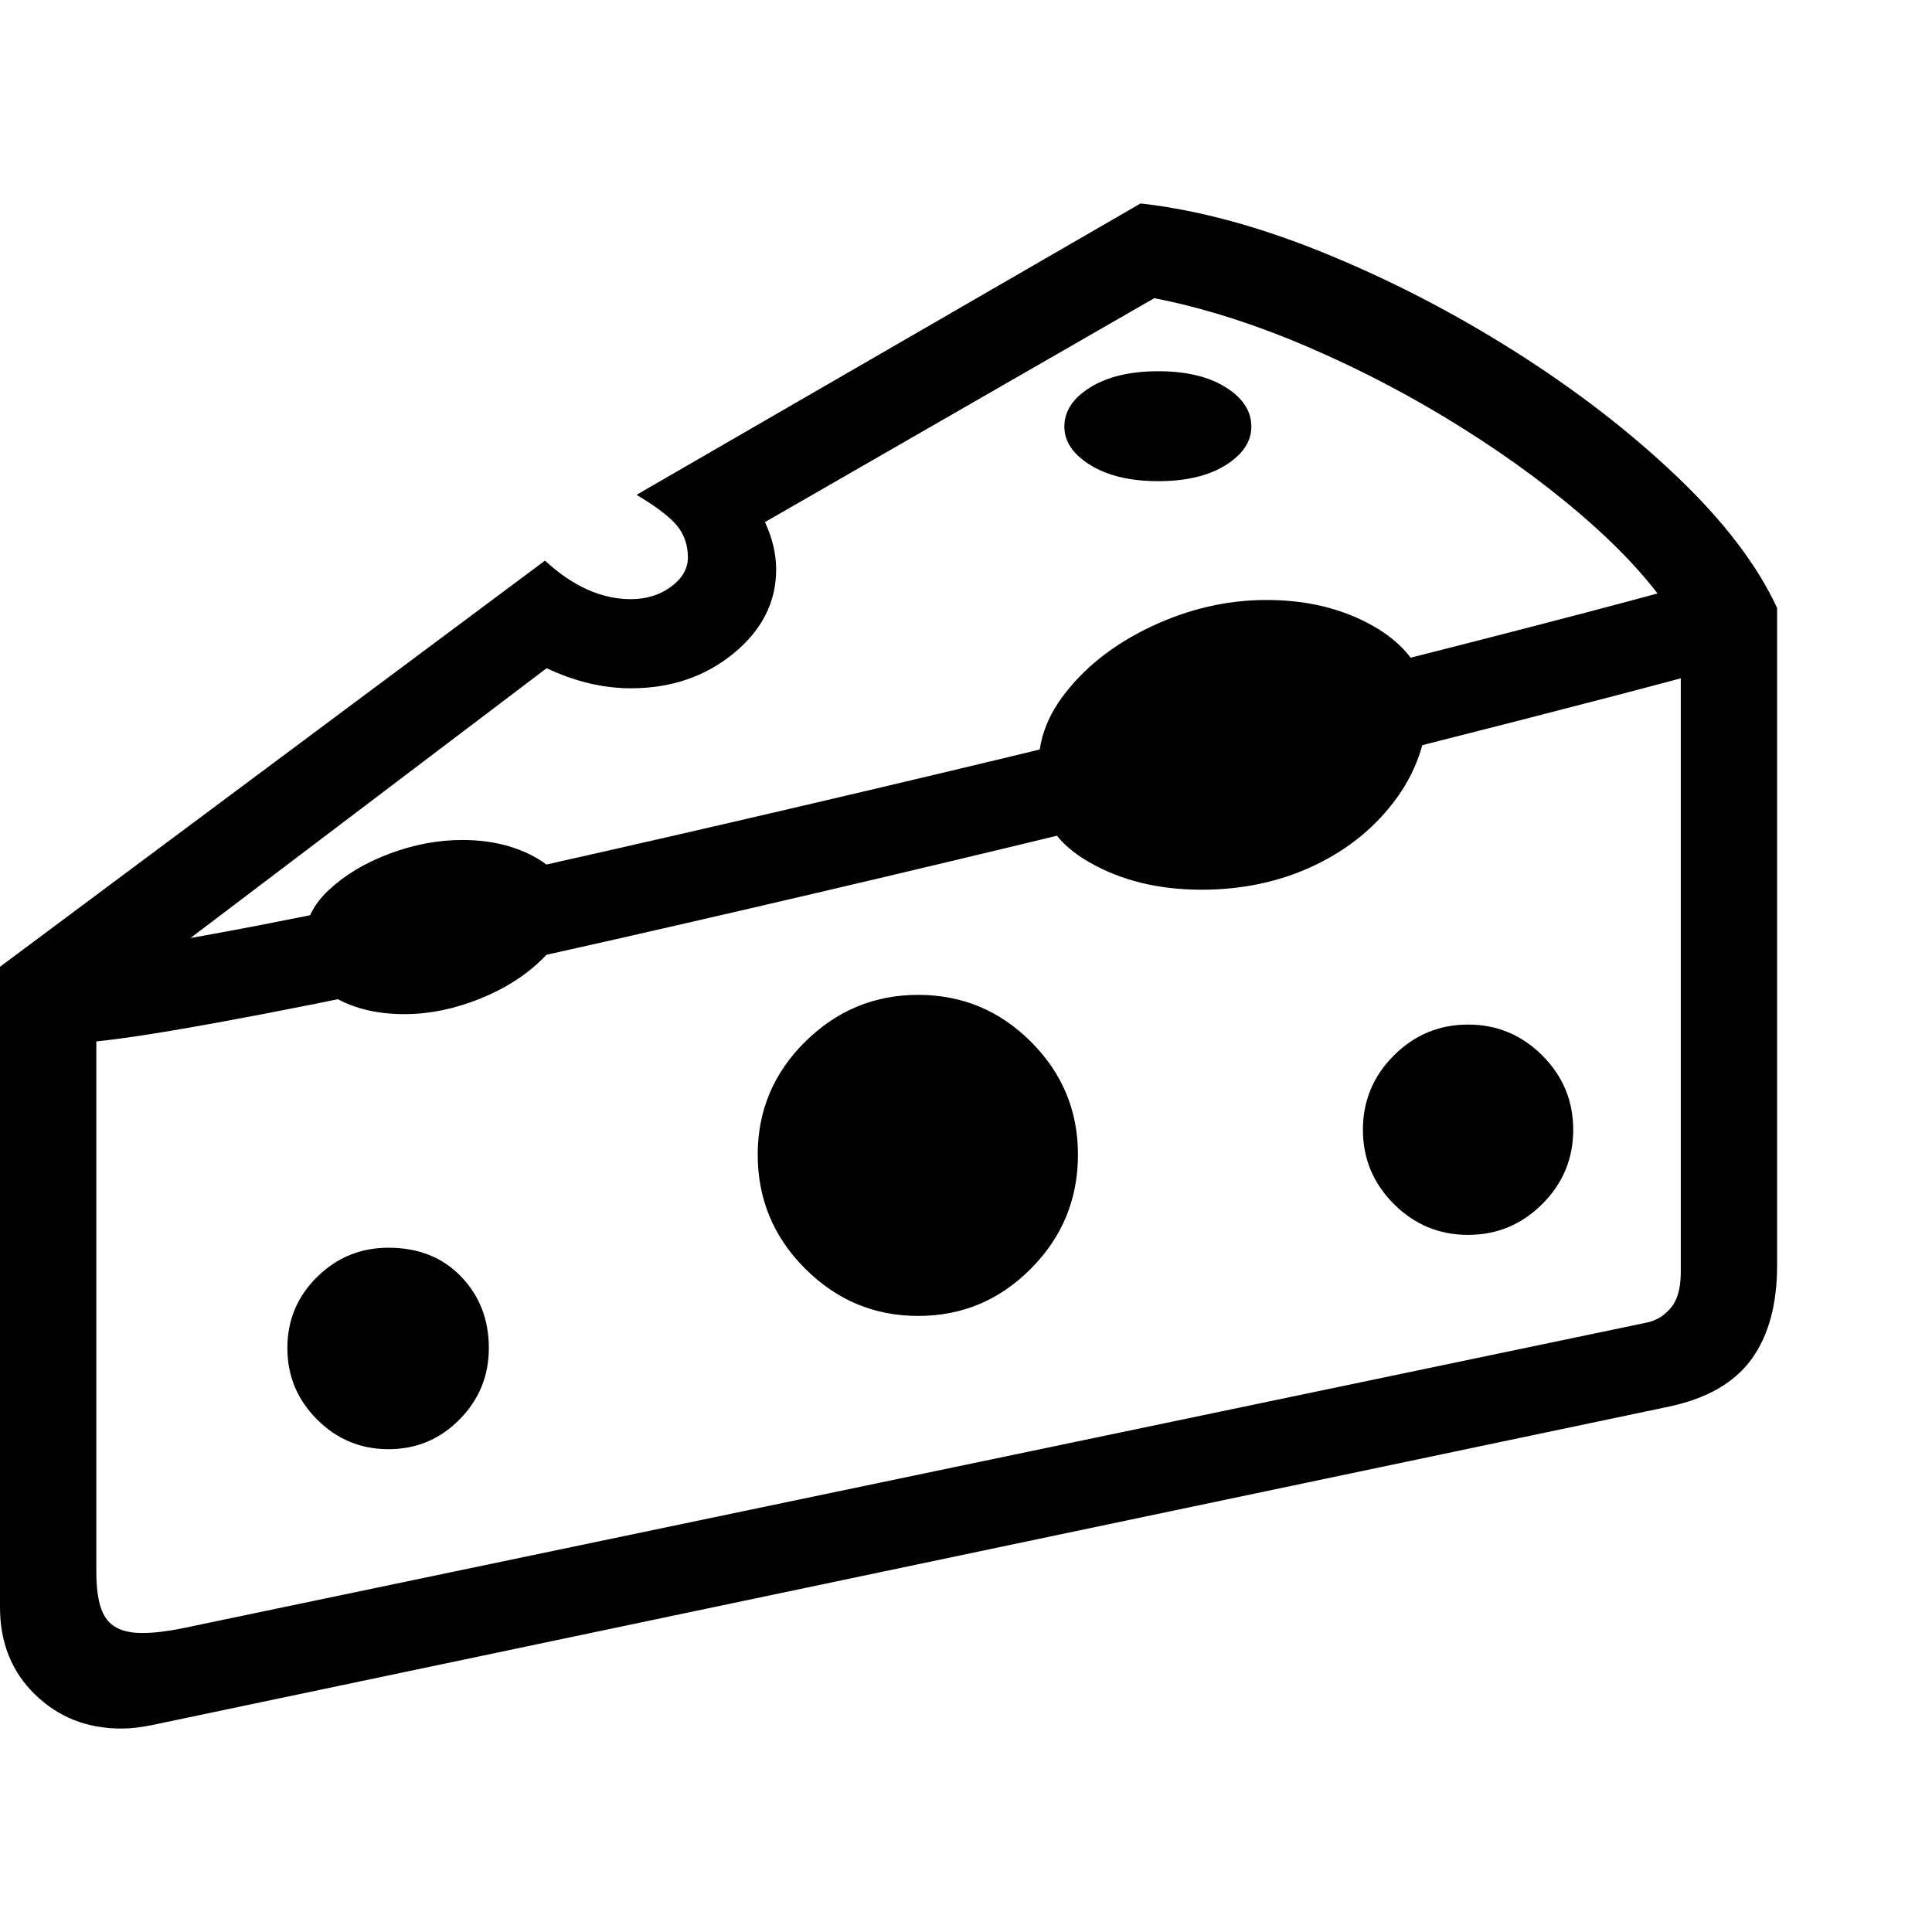 <svg version="1.1" xmlns="http://www.w3.org/2000/svg" style="fill:rgba(0,0,0,1.0)" width="256" height="256" viewBox="0 0 37.609 29.688">
  <defs>
    <style type="text/css" id="current-color-scheme">.ColorScheme-Highlight { color:#000000; }</style>
  </defs><path class="ColorScheme-Highlight" fill="currentColor" d="M2.359 29.688 C1.693 29.688 1.133 29.466 0.68 29.023 C0.227 28.581 0 28.016 0 27.328 L0 14.859 L10.609 6.953 C11.151 7.453 11.708 7.703 12.281 7.703 C12.583 7.703 12.844 7.622 13.062 7.461 C13.281 7.299 13.391 7.109 13.391 6.891 C13.391 6.651 13.32 6.445 13.18 6.273 C13.039 6.102 12.776 5.901 12.391 5.672 L22.203 -0 C23.318 0.125 24.513 0.448 25.789 0.969 C27.065 1.49 28.299 2.128 29.492 2.883 C30.685 3.638 31.737 4.451 32.648 5.32 C33.56 6.19 34.208 7.042 34.594 7.875 L34.594 20.672 C34.594 21.432 34.427 22.042 34.094 22.5 C33.76 22.958 33.224 23.266 32.484 23.422 L2.938 29.625 C2.833 29.646 2.734 29.661 2.641 29.672 C2.547 29.682 2.453 29.688 2.359 29.688 Z M7.562 24.25 C7.021 24.25 6.557 24.057 6.172 23.672 C5.786 23.286 5.594 22.823 5.594 22.281 C5.594 21.74 5.786 21.279 6.172 20.898 C6.557 20.518 7.021 20.328 7.562 20.328 C8.146 20.328 8.617 20.516 8.977 20.891 C9.336 21.266 9.516 21.729 9.516 22.281 C9.516 22.823 9.326 23.286 8.945 23.672 C8.565 24.057 8.104 24.25 7.562 24.25 Z M7.875 15.781 C7.354 15.781 6.909 15.677 6.539 15.469 C6.169 15.26 5.984 14.979 5.984 14.625 L5.922 14.391 C5.922 14.005 6.081 13.664 6.398 13.367 C6.716 13.07 7.112 12.833 7.586 12.656 C8.06 12.479 8.531 12.391 9 12.391 C9.521 12.391 9.979 12.495 10.375 12.703 C10.771 12.911 11.005 13.198 11.078 13.562 C11.078 13.979 10.911 14.354 10.578 14.688 C10.245 15.021 9.831 15.286 9.336 15.484 C8.841 15.682 8.354 15.781 7.875 15.781 Z M17.875 21.656 C17.021 21.656 16.286 21.349 15.672 20.734 C15.057 20.12 14.75 19.38 14.75 18.516 C14.75 17.661 15.057 16.93 15.672 16.32 C16.286 15.711 17.021 15.406 17.875 15.406 C18.729 15.406 19.461 15.711 20.07 16.32 C20.68 16.93 20.984 17.661 20.984 18.516 C20.984 19.38 20.68 20.12 20.07 20.734 C19.461 21.349 18.729 21.656 17.875 21.656 Z M2.766 27.828 C2.88 27.828 3.003 27.82 3.133 27.805 C3.263 27.789 3.406 27.766 3.562 27.734 L32.078 21.781 C32.255 21.74 32.406 21.643 32.531 21.492 C32.656 21.341 32.719 21.109 32.719 20.797 L32.719 8.266 C32.354 7.63 31.799 6.977 31.055 6.305 C30.31 5.633 29.453 4.992 28.484 4.383 C27.516 3.773 26.51 3.245 25.469 2.797 C24.427 2.349 23.427 2.031 22.469 1.844 L14.891 6.203 C15.036 6.516 15.109 6.823 15.109 7.125 C15.109 7.76 14.833 8.305 14.281 8.758 C13.729 9.211 13.063 9.438 12.281 9.438 C11.74 9.438 11.193 9.307 10.641 9.047 L1.875 15.688 L1.875 26.641 C1.875 27.078 1.943 27.385 2.078 27.562 C2.214 27.74 2.443 27.828 2.766 27.828 Z M1.156 16.359 L1.156 14.625 C1.573 14.625 2.292 14.539 3.312 14.367 C4.333 14.195 5.565 13.958 7.008 13.656 C8.451 13.354 10.021 13.01 11.719 12.625 C13.417 12.24 15.161 11.836 16.953 11.414 C18.745 10.992 20.5 10.57 22.219 10.148 C23.938 9.727 25.539 9.328 27.023 8.953 C28.508 8.578 29.794 8.247 30.883 7.961 C31.971 7.674 32.771 7.458 33.281 7.312 L33.719 8.969 C33.208 9.115 32.404 9.331 31.305 9.617 C30.206 9.904 28.906 10.237 27.406 10.617 C25.906 10.997 24.286 11.401 22.547 11.828 C20.807 12.255 19.034 12.682 17.227 13.109 C15.419 13.536 13.654 13.945 11.93 14.336 C10.206 14.727 8.612 15.073 7.148 15.375 C5.685 15.677 4.432 15.917 3.391 16.094 C2.349 16.271 1.604 16.359 1.156 16.359 Z M28.578 20.078 C28.016 20.078 27.534 19.878 27.133 19.477 C26.732 19.076 26.531 18.594 26.531 18.031 C26.531 17.469 26.732 16.987 27.133 16.586 C27.534 16.185 28.016 15.984 28.578 15.984 C29.141 15.984 29.622 16.185 30.023 16.586 C30.424 16.987 30.625 17.469 30.625 18.031 C30.625 18.594 30.424 19.076 30.023 19.477 C29.622 19.878 29.141 20.078 28.578 20.078 Z M23.391 13.359 C22.557 13.359 21.831 13.182 21.211 12.828 C20.591 12.474 20.281 12.026 20.281 11.484 C20.125 10.807 20.255 10.185 20.672 9.617 C21.089 9.049 21.664 8.591 22.398 8.242 C23.133 7.893 23.885 7.719 24.656 7.719 C25.438 7.719 26.125 7.885 26.719 8.219 C27.313 8.552 27.677 9.01 27.812 9.594 C27.812 10.333 27.609 10.987 27.203 11.555 C26.797 12.122 26.26 12.565 25.594 12.883 C24.927 13.201 24.193 13.359 23.391 13.359 Z M22.547 5.406 C22.005 5.406 21.565 5.302 21.227 5.094 C20.888 4.885 20.719 4.635 20.719 4.344 C20.719 4.042 20.888 3.786 21.227 3.578 C21.565 3.37 22.005 3.266 22.547 3.266 C23.089 3.266 23.526 3.37 23.859 3.578 C24.193 3.786 24.359 4.042 24.359 4.344 C24.359 4.635 24.193 4.885 23.859 5.094 C23.526 5.302 23.089 5.406 22.547 5.406 Z M37.609 25.781" /></svg>
